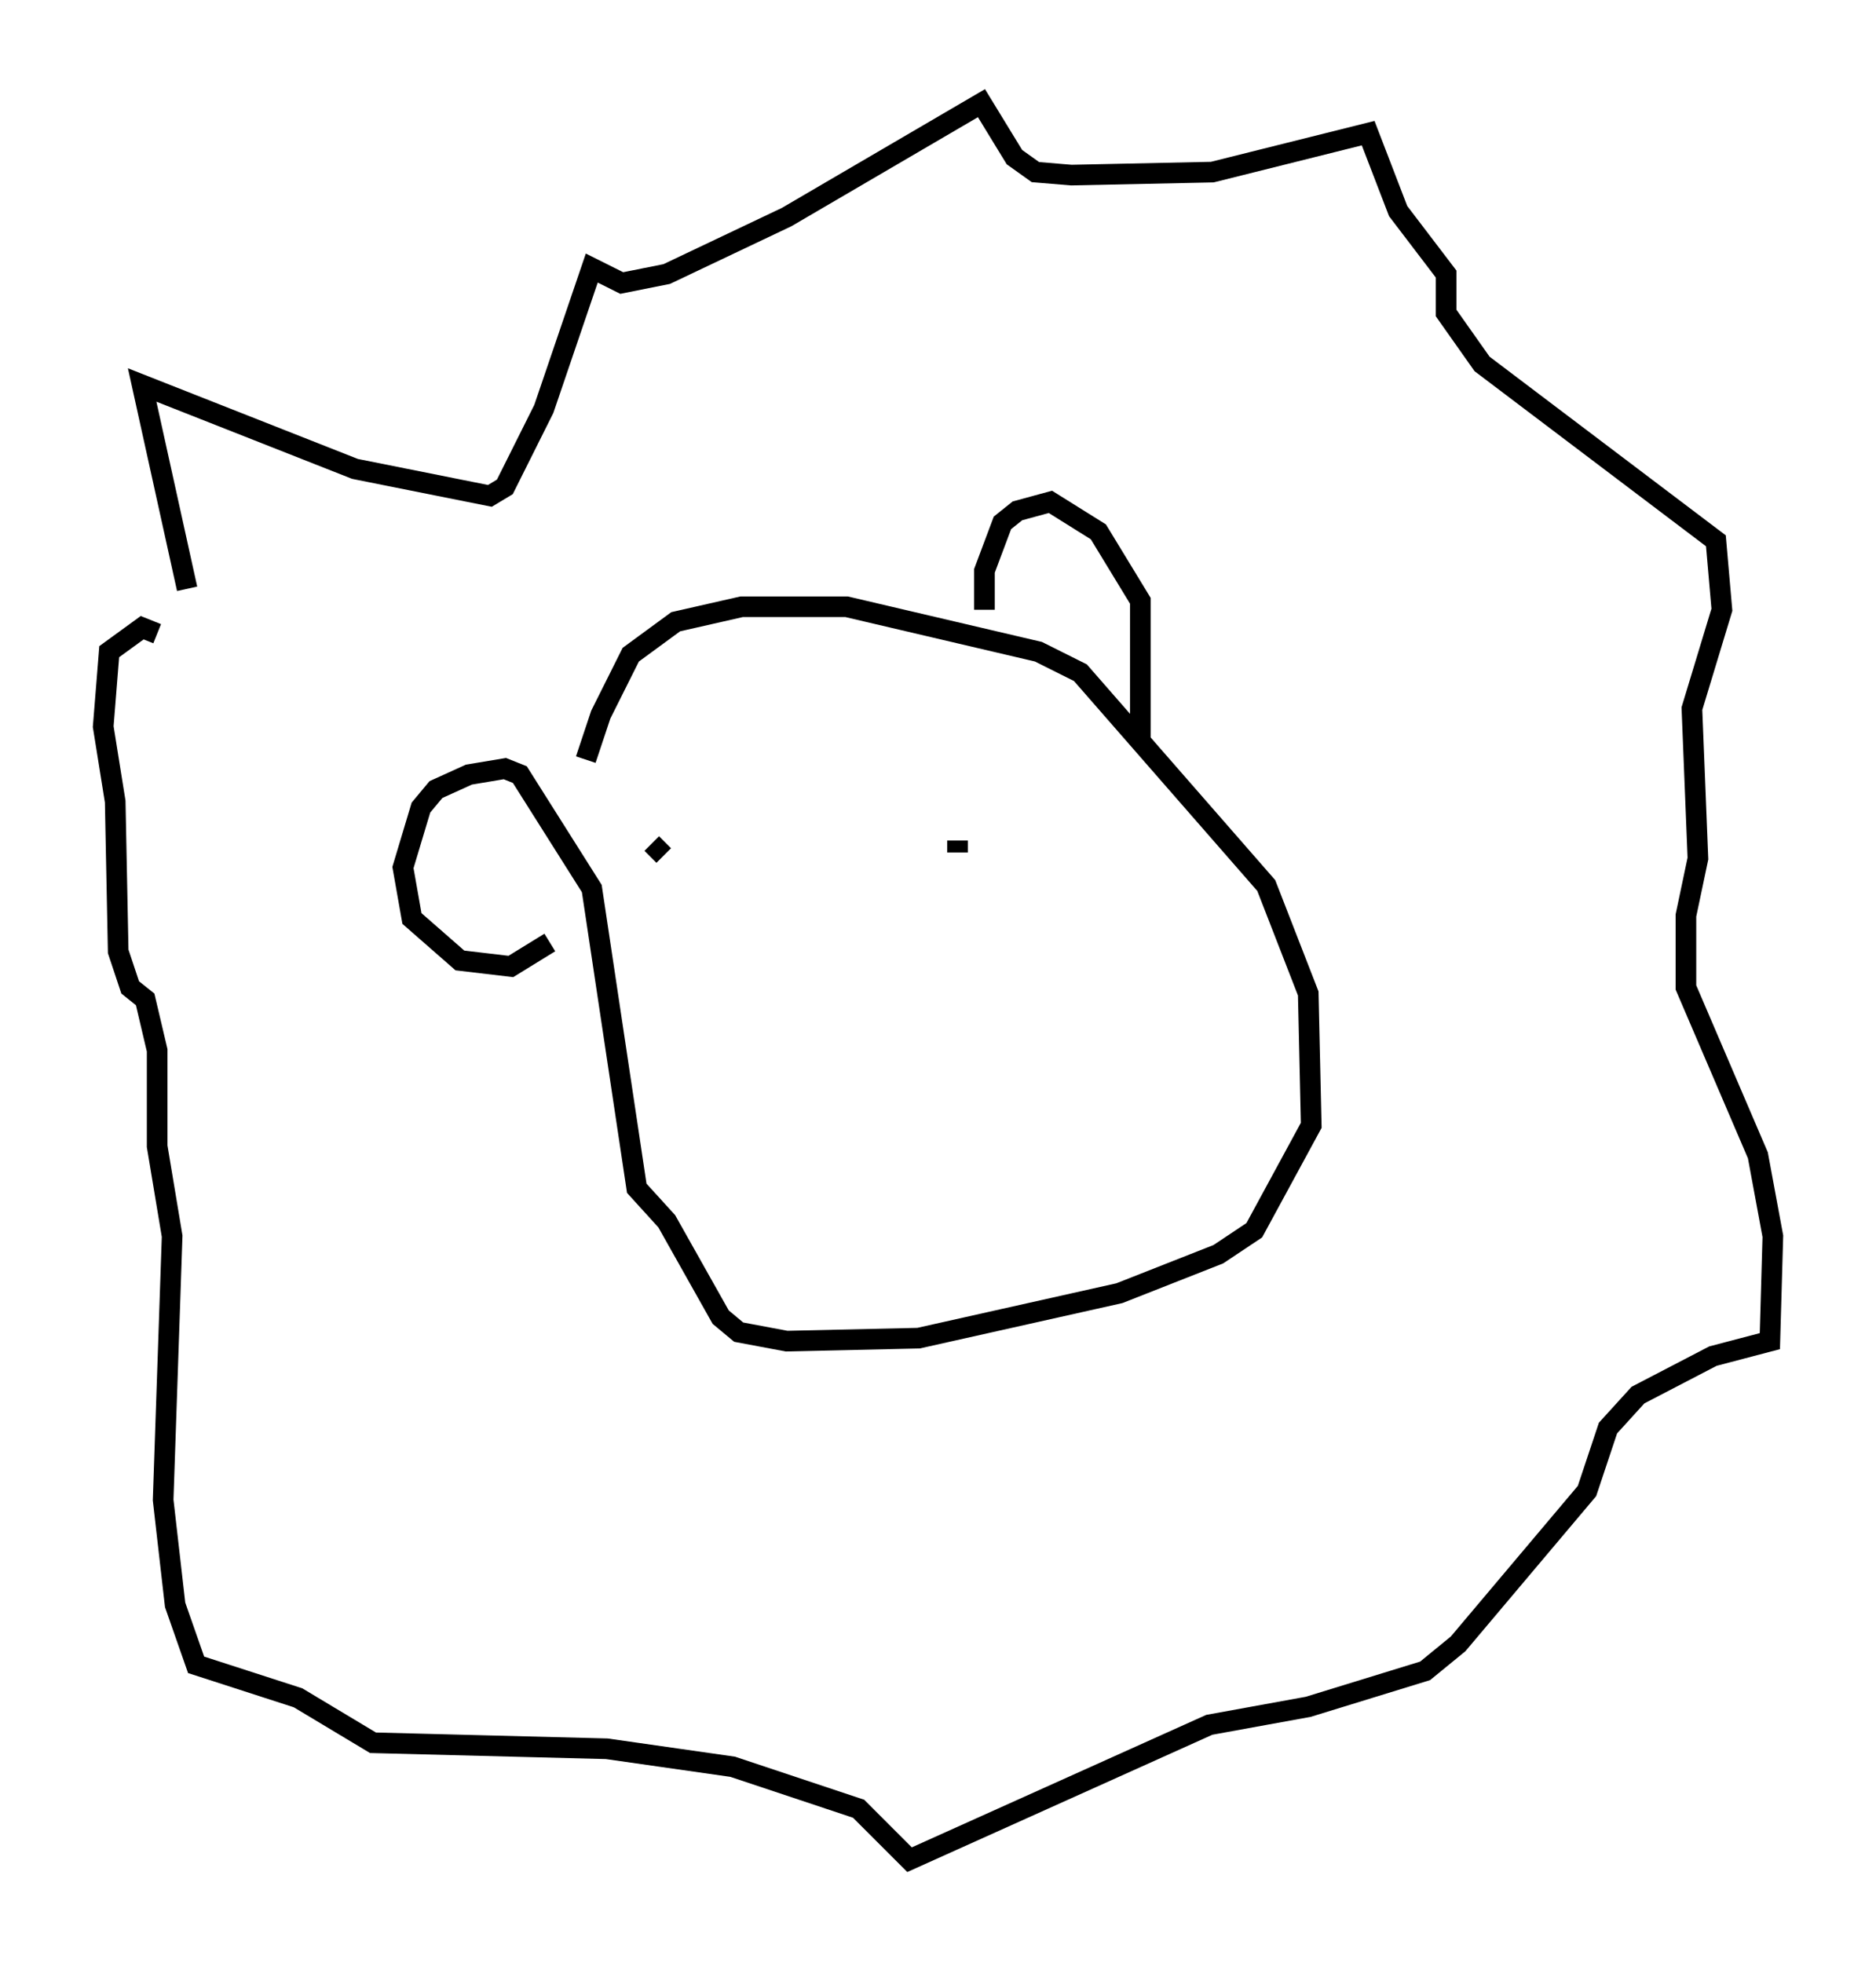 <?xml version="1.0" encoding="utf-8" ?>
<svg baseProfile="full" height="95.117" version="1.1" width="90.905" xmlns="http://www.w3.org/2000/svg" xmlns:ev="http://www.w3.org/2001/xml-events" xmlns:xlink="http://www.w3.org/1999/xlink"><defs /><rect fill="white" height="95.117" width="90.905" x="0" y="0" /><path d="M28.24, 39.57 m0.145, -2.76 l0.726, -2.179 1.453, -2.905 l2.179, -1.598 3.196, -0.726 l5.084, 0.0 9.296, 2.179 l2.034, 1.017 9.006, 10.313 l2.034, 5.229 0.145, 6.391 l-2.76, 5.084 -1.743, 1.162 l-4.793, 1.888 -9.732, 2.179 l-6.391, 0.145 -2.324, -0.436 l-0.872, -0.726 -2.615, -4.648 l-1.453, -1.598 -2.179, -14.525 l-3.486, -5.52 -0.726, -0.291 l-1.743, 0.291 -1.598, 0.726 l-0.726, 0.872 -0.872, 2.905 l0.436, 2.469 2.324, 2.034 l2.469, 0.291 1.888, -1.162 m21.061, -16.123 l0.0, -1.888 0.872, -2.324 l0.726, -0.581 1.598, -0.436 l2.324, 1.453 2.034, 3.341 l0.0, 6.827 m-46.19, -7.408 l-2.179, -9.877 10.313, 4.067 l6.536, 1.307 0.726, -0.436 l1.888, -3.777 2.324, -6.827 l1.453, 0.726 2.179, -0.436 l5.81, -2.76 9.441, -5.52 l1.598, 2.615 1.017, 0.726 l1.743, 0.145 6.827, -0.145 l7.553, -1.888 1.453, 3.777 l2.324, 3.05 0.0, 1.888 l1.743, 2.469 11.33, 8.57 l0.291, 3.341 -1.453, 4.793 l0.291, 7.263 -0.581, 2.76 l0.0, 3.486 3.486, 8.134 l0.726, 3.922 -0.145, 5.084 l-2.76, 0.726 -3.631, 1.888 l-1.453, 1.598 -1.017, 3.05 l-6.246, 7.408 -1.598, 1.307 l-5.665, 1.743 -4.793, 0.872 l-14.525, 6.536 -2.469, -2.469 l-6.101, -2.034 -6.101, -0.872 l-11.33, -0.291 -3.631, -2.179 l-4.939, -1.598 -1.017, -2.905 l-0.581, -5.084 0.436, -12.782 l-0.726, -4.358 0.0, -4.648 l-0.581, -2.469 -0.726, -0.581 l-0.581, -1.743 -0.145, -7.263 l-0.581, -3.631 0.291, -3.631 l1.598, -1.162 0.726, 0.291 m23.966, 10.168 l0.581, 0.581 m14.235, -0.726 l0.0, 0.581 " fill="none" stroke="black" stroke-width="1" /></svg>